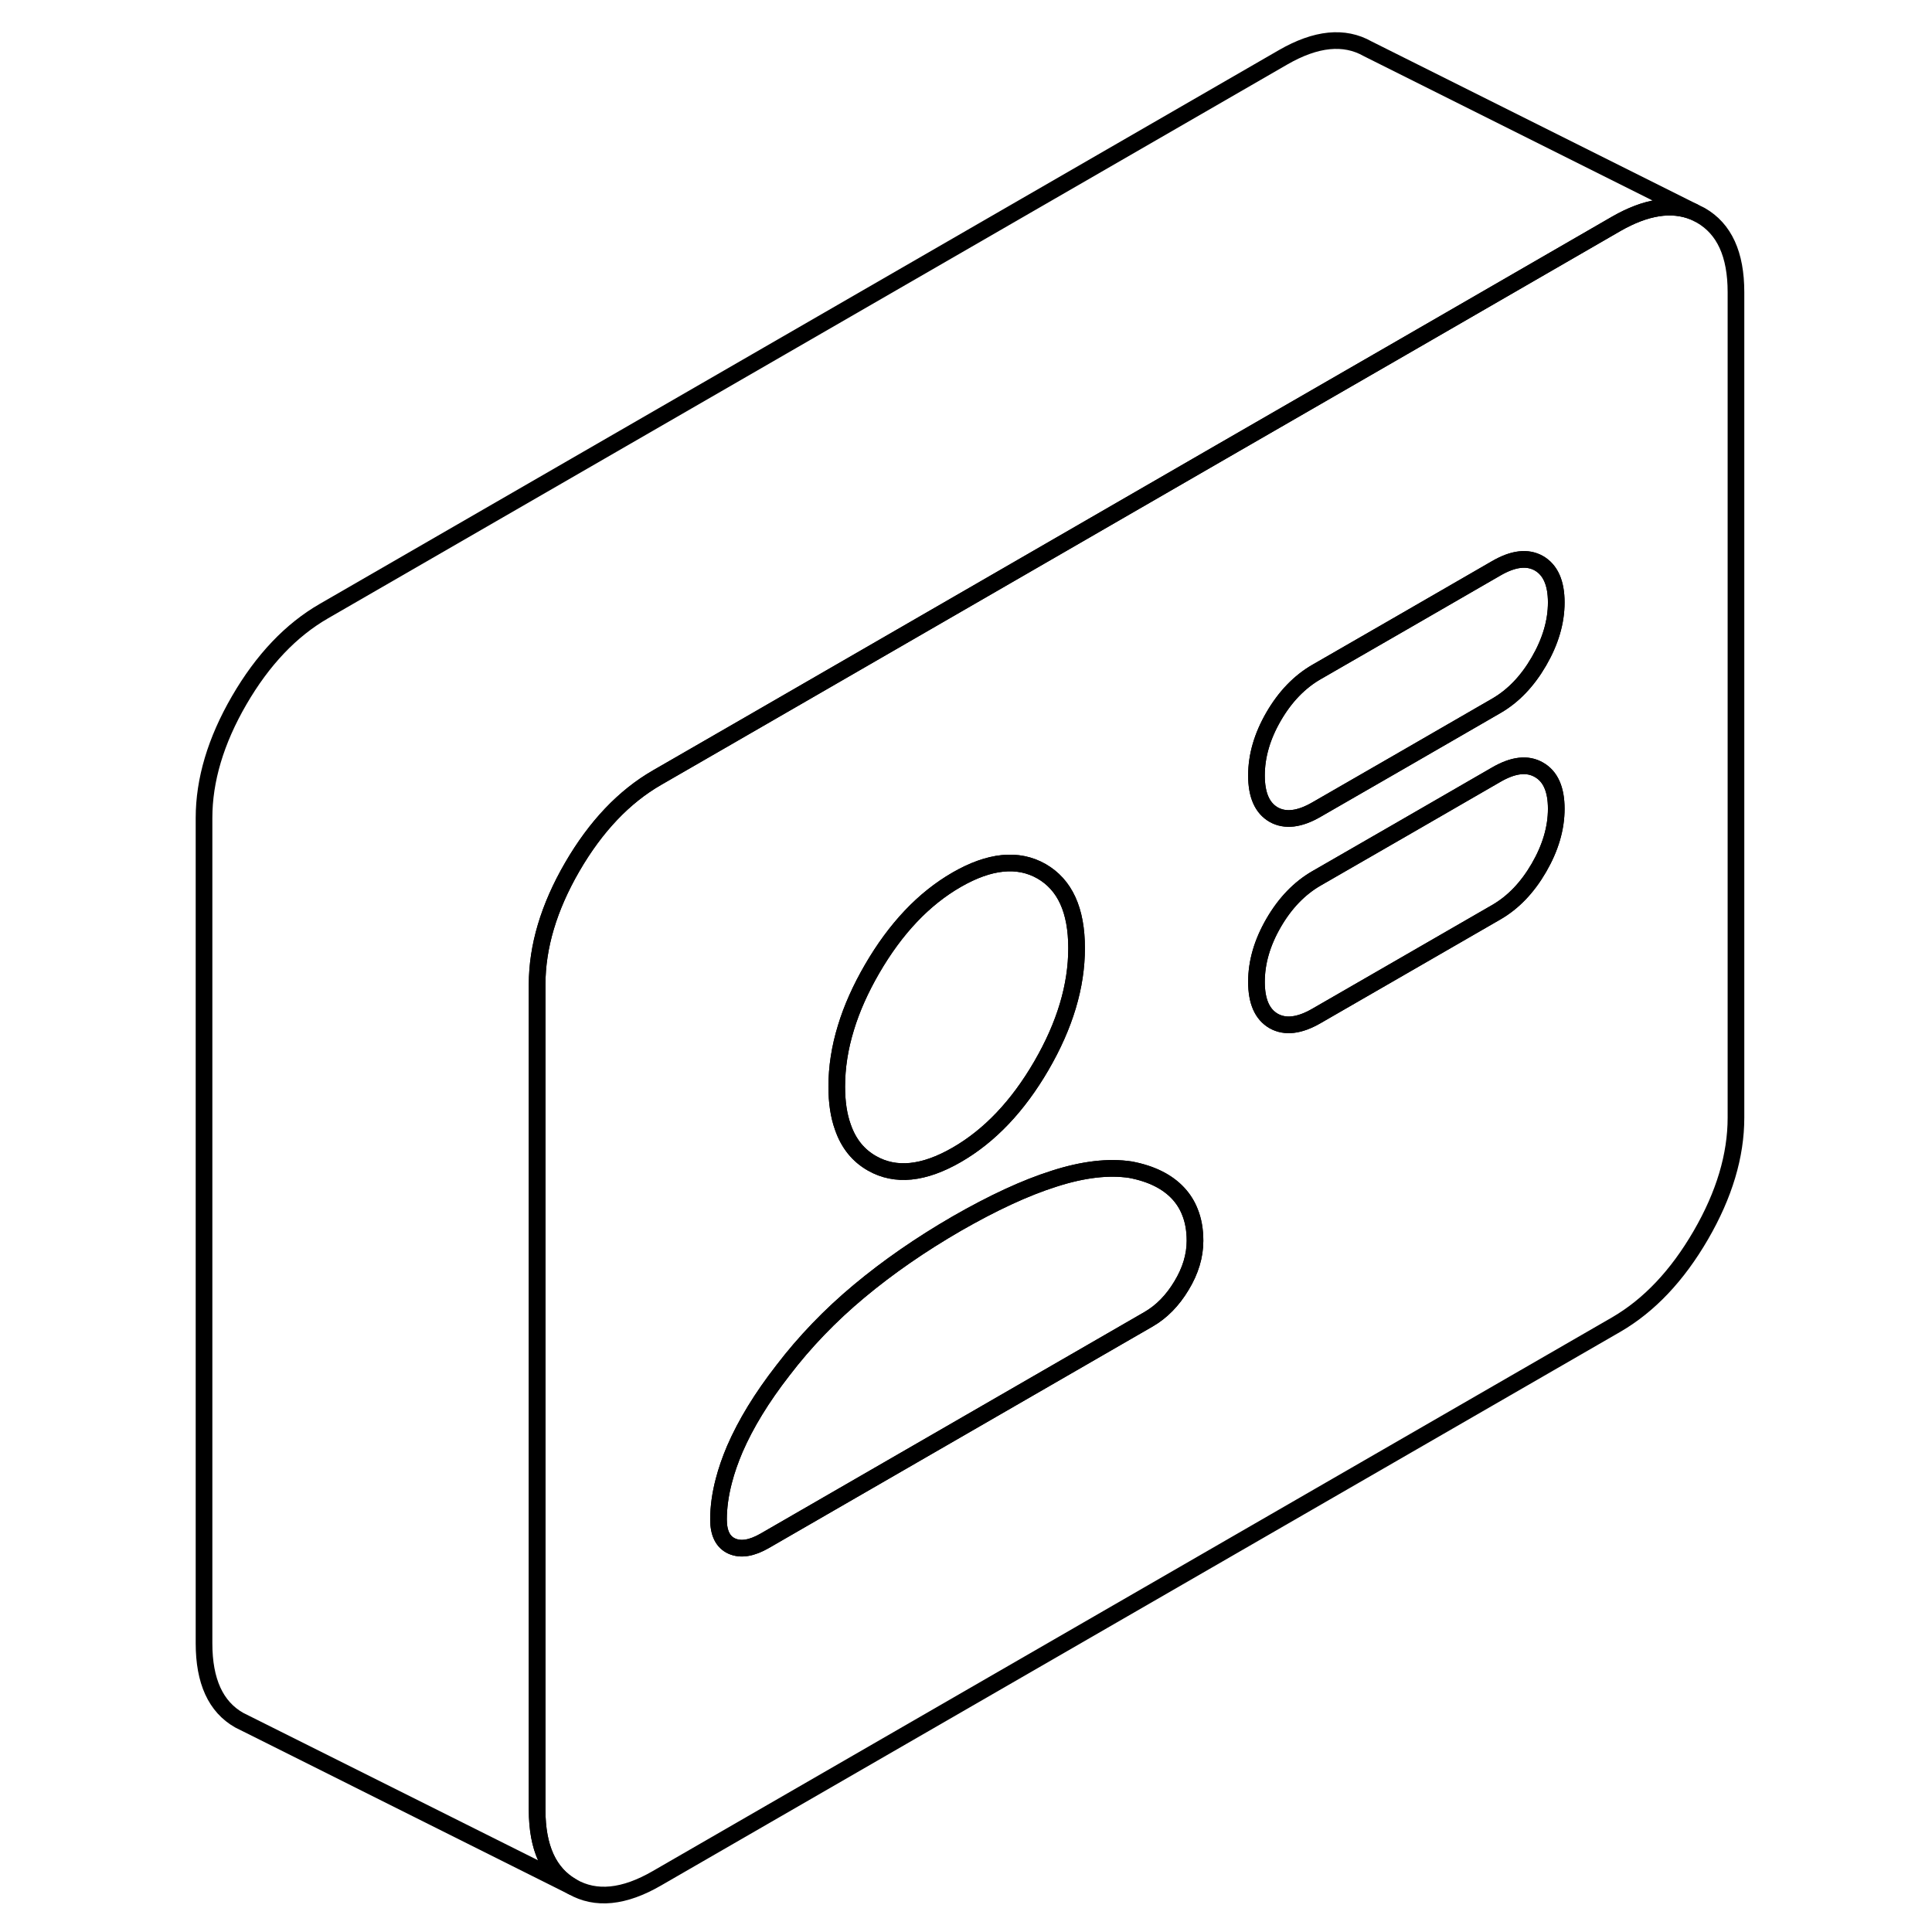 <svg width="48" height="48" viewBox="0 0 97 116" fill="none" xmlns="http://www.w3.org/2000/svg" stroke-width="1px"
     stroke-linecap="round" stroke-linejoin="round">
    <path d="M92.62 12.93L92.18 12.71C90.86 12.18 89.32 12.42 87.54 13.44L74.73 20.84L63.86 27.11L46.01 37.42L34.58 44.02L29.95 46.69C27.97 47.83 26.27 49.62 24.86 52.05C23.45 54.48 22.75 56.84 22.75 59.11V108.67C22.75 110.94 23.45 112.48 24.86 113.28C26.27 114.09 27.97 113.92 29.95 112.77L87.54 79.53C89.52 78.38 91.21 76.59 92.62 74.16C94.03 71.73 94.73 69.38 94.73 67.11V17.54C94.73 15.27 94.03 13.74 92.62 12.93ZM41.29 61.71C41.64 60.55 42.17 59.37 42.86 58.18C44.27 55.75 45.96 53.96 47.94 52.82C49.92 51.68 51.62 51.51 53.03 52.31C54.44 53.12 55.14 54.65 55.14 56.93C55.14 59.21 54.44 61.55 53.03 63.98C51.62 66.41 49.92 68.2 47.94 69.34C45.96 70.48 44.27 70.65 42.86 69.85C42.03 69.38 41.45 68.66 41.11 67.68C40.86 66.99 40.74 66.18 40.74 65.24C40.74 64.09 40.92 62.91 41.29 61.71ZM61.44 77.19C60.9 78.09 60.24 78.76 59.46 79.21L36.42 92.51C35.64 92.96 34.98 93.07 34.44 92.83C33.91 92.59 33.64 92.06 33.64 91.23C33.64 90.49 33.75 89.71 33.96 88.91C34.12 88.29 34.34 87.66 34.62 87C35.28 85.48 36.24 83.91 37.5 82.29C38.82 80.56 40.35 78.97 42.09 77.52C43.83 76.07 45.78 74.72 47.94 73.47C50.1 72.23 52.05 71.32 53.79 70.77C55.53 70.21 57.06 70.03 58.38 70.23C59.64 70.47 60.6 70.95 61.26 71.67C61.55 71.99 61.78 72.35 61.94 72.76C62.15 73.27 62.25 73.85 62.25 74.5C62.25 75.4 61.98 76.3 61.44 77.19ZM82.9 52.1C82.21 53.29 81.36 54.18 80.34 54.77L74.69 58.03L69.54 61C68.52 61.59 67.66 61.69 66.97 61.3C66.28 60.9 65.94 60.12 65.94 58.95C65.94 57.78 66.28 56.6 66.97 55.41C67.66 54.22 68.52 53.33 69.54 52.74L74.73 49.75L80.34 46.51C81.36 45.92 82.21 45.82 82.9 46.22C83.59 46.61 83.94 47.39 83.94 48.56C83.94 49.73 83.59 50.91 82.9 52.1ZM82.9 39.71C82.21 40.9 81.36 41.79 80.34 42.38L74.73 45.62L69.54 48.61C68.52 49.2 67.66 49.3 66.97 48.91C66.28 48.51 65.94 47.73 65.94 46.56C65.94 45.39 66.28 44.21 66.97 43.02C67.66 41.83 68.52 40.94 69.54 40.35L74.73 37.36L80.34 34.12C81.36 33.53 82.21 33.43 82.9 33.82C83.59 34.22 83.94 35 83.94 36.17C83.94 37.34 83.59 38.52 82.9 39.71Z" stroke="currentColor" stroke-linejoin="round"/>
    <path d="M83.94 48.56C83.94 49.73 83.59 50.91 82.9 52.1C82.21 53.29 81.36 54.18 80.34 54.77L74.69 58.03L69.54 61C68.52 61.59 67.66 61.69 66.97 61.3C66.28 60.9 65.94 60.12 65.94 58.95C65.94 57.78 66.28 56.6 66.97 55.41C67.66 54.22 68.52 53.33 69.54 52.74L74.73 49.75L80.34 46.51C81.36 45.92 82.21 45.82 82.9 46.22C83.59 46.61 83.94 47.39 83.94 48.56Z" stroke="currentColor" stroke-linejoin="round"/>
    <path d="M83.94 36.17C83.94 37.34 83.59 38.52 82.9 39.71C82.21 40.9 81.36 41.79 80.34 42.38L74.73 45.62L69.54 48.61C68.52 49.2 67.66 49.3 66.97 48.91C66.28 48.51 65.94 47.73 65.94 46.56C65.94 45.39 66.28 44.21 66.97 43.02C67.66 41.83 68.52 40.94 69.54 40.35L74.73 37.36L80.34 34.12C81.36 33.53 82.21 33.43 82.9 33.82C83.59 34.22 83.94 35 83.94 36.17Z" stroke="currentColor" stroke-linejoin="round"/>
    <path d="M55.14 56.93C55.14 59.2 54.44 61.55 53.03 63.98C51.62 66.41 49.92 68.2 47.94 69.34C45.96 70.48 44.27 70.65 42.86 69.85C42.03 69.38 41.45 68.66 41.11 67.68C40.86 66.99 40.74 66.18 40.74 65.24C40.74 64.09 40.92 62.91 41.29 61.71C41.64 60.55 42.17 59.37 42.86 58.18C44.27 55.75 45.96 53.96 47.94 52.82C49.92 51.68 51.62 51.51 53.03 52.31C54.44 53.12 55.14 54.65 55.14 56.93Z" stroke="currentColor" stroke-linejoin="round"/>
    <path d="M62.25 74.5C62.25 75.4 61.98 76.3 61.44 77.19C60.9 78.09 60.24 78.76 59.46 79.21L36.42 92.51C35.64 92.96 34.98 93.07 34.44 92.83C33.91 92.59 33.64 92.06 33.64 91.23C33.64 90.49 33.75 89.71 33.96 88.91C34.12 88.29 34.34 87.66 34.62 87C35.28 85.48 36.24 83.91 37.5 82.29C38.82 80.56 40.35 78.97 42.09 77.52C43.83 76.07 45.78 74.72 47.94 73.47C50.1 72.23 52.05 71.32 53.79 70.77C55.53 70.21 57.06 70.03 58.38 70.23C59.64 70.47 60.6 70.95 61.26 71.67C61.55 71.99 61.78 72.35 61.94 72.76C62.15 73.27 62.25 73.85 62.25 74.5Z" stroke="currentColor" stroke-linejoin="round"/>
    <path d="M92.18 12.71C90.86 12.18 89.32 12.42 87.54 13.44L74.73 20.84L63.86 27.11L46.01 37.42L34.58 44.02L29.95 46.69C27.97 47.83 26.27 49.62 24.86 52.05C23.45 54.48 22.75 56.84 22.75 59.11V108.67C22.75 110.94 23.45 112.48 24.86 113.28L5.3 103.5L4.86 103.28C3.45 102.48 2.75 100.94 2.75 98.67V49.11C2.75 46.84 3.45 44.48 4.86 42.05C6.27 39.62 7.97 37.83 9.95 36.69L67.54 3.44C69.52 2.3 71.21 2.13 72.62 2.93L92.18 12.71Z" stroke="currentColor" stroke-linejoin="round"/>
</svg>